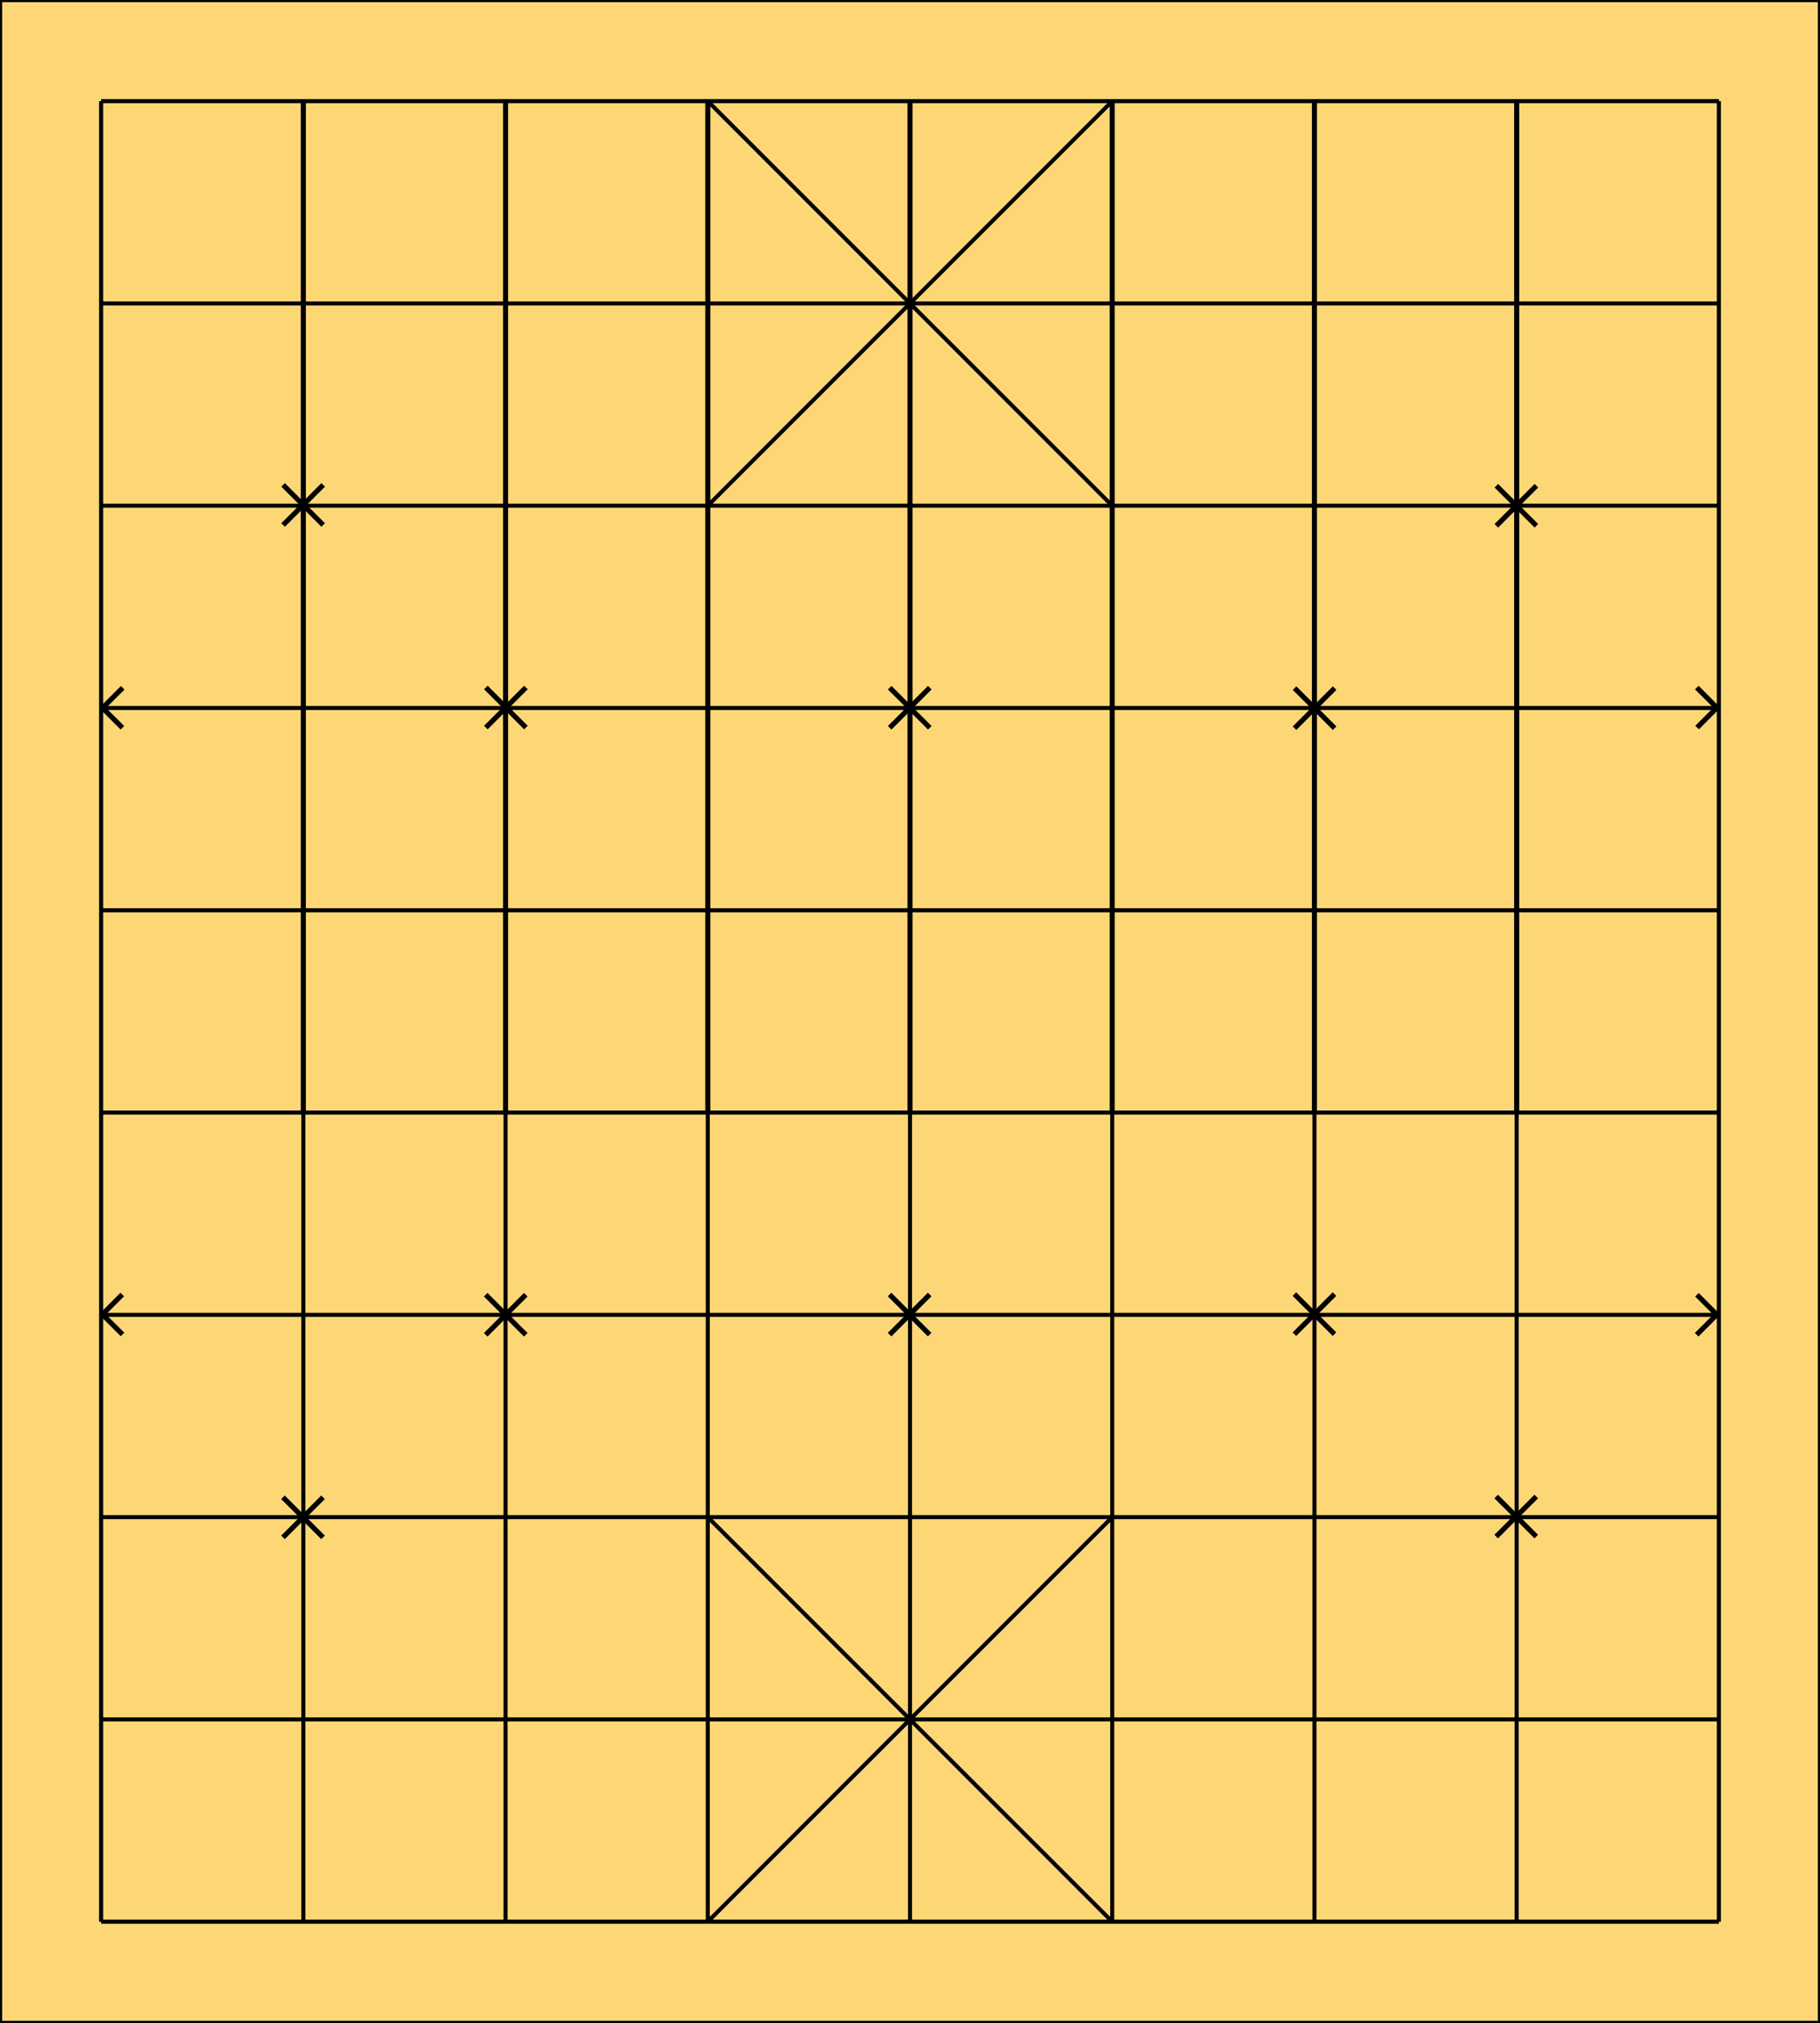 <?xml version="1.0" encoding="UTF-8" standalone="no"?>
<svg
   xmlns:dc="http://purl.org/dc/elements/1.1/"
   xmlns:cc="http://creativecommons.org/ns#"
   xmlns:rdf="http://www.w3.org/1999/02/22-rdf-syntax-ns#"
   xmlns:svg="http://www.w3.org/2000/svg"
   xmlns="http://www.w3.org/2000/svg"
   xmlns:sodipodi="http://sodipodi.sourceforge.net/DTD/sodipodi-0.dtd"
   xmlns:inkscape="http://www.inkscape.org/namespaces/inkscape"
   version="1.1"
   viewBox="0 0 900 1000"
   id="svg11724"
   sodipodi:docname="JanggiDefault.svg"
   inkscape:version="0.92.4 (5da689c313, 2019-01-14)">
  <defs
     id="defs11728">
    <inkscape:path-effect
       oposite_fuse="false"
       fuse_paths="false"
       discard_orig_path="false"
       mode="free"
       is_visible="true"
       id="path-effect12293"
       center_point="149.937,249.868"
       end_point="142.259,249.877"
       start_point="157.615,249.858"
       effect="mirror_symmetry" />
    <inkscape:path-effect
       oposite_fuse="false"
       fuse_paths="false"
       discard_orig_path="false"
       mode="free"
       is_visible="true"
       id="path-effect12291"
       center_point="149.998,234.458"
       end_point="149.998,244.914"
       start_point="149.998,224.002"
       effect="mirror_symmetry" />
    <inkscape:path-effect
       effect="mirror_symmetry"
       start_point="157.521,249.938"
       end_point="142.259,249.877"
       center_point="149.89,249.908"
       id="path-effect12287"
       is_visible="true"
       mode="free"
       discard_orig_path="false"
       fuse_paths="false"
       oposite_fuse="false" />
    <inkscape:path-effect
       effect="mirror_symmetry"
       start_point="149.998,224.002"
       end_point="149.998,244.914"
       center_point="149.998,234.458"
       id="path-effect12285"
       is_visible="true"
       mode="free"
       discard_orig_path="false"
       fuse_paths="false"
       oposite_fuse="false" />
    <inkscape:path-effect
       oposite_fuse="false"
       fuse_paths="false"
       discard_orig_path="false"
       mode="free"
       is_visible="true"
       id="path-effect12291-8"
       center_point="149.998,234.458"
       end_point="149.998,244.914"
       start_point="149.998,224.002"
       effect="mirror_symmetry" />
    <inkscape:path-effect
       oposite_fuse="false"
       fuse_paths="false"
       discard_orig_path="false"
       mode="free"
       is_visible="true"
       id="path-effect12293-0"
       center_point="149.89,249.908"
       end_point="142.259,249.877"
       start_point="157.521,249.938"
       effect="mirror_symmetry" />
    <inkscape:path-effect
       oposite_fuse="false"
       fuse_paths="false"
       discard_orig_path="false"
       mode="free"
       is_visible="true"
       id="path-effect12291-9"
       center_point="149.998,234.458"
       end_point="149.998,244.914"
       start_point="149.998,224.002"
       effect="mirror_symmetry" />
    <inkscape:path-effect
       oposite_fuse="false"
       fuse_paths="false"
       discard_orig_path="false"
       mode="free"
       is_visible="true"
       id="path-effect12293-2"
       center_point="149.89,249.908"
       end_point="142.259,249.877"
       start_point="157.521,249.938"
       effect="mirror_symmetry" />
    <inkscape:path-effect
       oposite_fuse="false"
       fuse_paths="false"
       discard_orig_path="false"
       mode="free"
       is_visible="true"
       id="path-effect12291-6"
       center_point="149.998,234.458"
       end_point="149.998,244.914"
       start_point="149.998,224.002"
       effect="mirror_symmetry" />
    <inkscape:path-effect
       oposite_fuse="false"
       fuse_paths="false"
       discard_orig_path="false"
       mode="free"
       is_visible="true"
       id="path-effect12293-3"
       center_point="149.89,249.908"
       end_point="142.259,249.877"
       start_point="157.521,249.938"
       effect="mirror_symmetry" />
    <inkscape:path-effect
       oposite_fuse="false"
       fuse_paths="false"
       discard_orig_path="false"
       mode="free"
       is_visible="true"
       id="path-effect12291-93"
       center_point="149.998,234.458"
       end_point="149.998,244.914"
       start_point="149.998,224.002"
       effect="mirror_symmetry" />
    <inkscape:path-effect
       oposite_fuse="false"
       fuse_paths="false"
       discard_orig_path="false"
       mode="free"
       is_visible="true"
       id="path-effect12293-1"
       center_point="149.96,249.891"
       end_point="142.259,249.877"
       start_point="157.661,249.905"
       effect="mirror_symmetry" />
    <inkscape:path-effect
       oposite_fuse="false"
       fuse_paths="false"
       discard_orig_path="false"
       mode="free"
       is_visible="true"
       id="path-effect12291-7"
       center_point="149.998,234.458"
       end_point="149.998,244.914"
       start_point="149.998,224.002"
       effect="mirror_symmetry" />
    <inkscape:path-effect
       oposite_fuse="false"
       fuse_paths="false"
       discard_orig_path="false"
       mode="free"
       is_visible="true"
       id="path-effect12293-7"
       center_point="149.96,249.891"
       end_point="142.259,249.877"
       start_point="157.661,249.905"
       effect="mirror_symmetry" />
    <inkscape:path-effect
       oposite_fuse="false"
       fuse_paths="false"
       discard_orig_path="false"
       mode="free"
       is_visible="true"
       id="path-effect12291-5"
       center_point="149.998,234.458"
       end_point="149.998,244.914"
       start_point="149.998,224.002"
       effect="mirror_symmetry" />
    <inkscape:path-effect
       oposite_fuse="false"
       fuse_paths="false"
       discard_orig_path="false"
       mode="free"
       is_visible="true"
       id="path-effect12293-13"
       center_point="149.96,249.891"
       end_point="142.259,249.877"
       start_point="157.661,249.905"
       effect="mirror_symmetry" />
    <inkscape:path-effect
       oposite_fuse="false"
       fuse_paths="false"
       discard_orig_path="false"
       mode="free"
       is_visible="true"
       id="path-effect12291-0"
       center_point="149.998,234.458"
       end_point="149.998,244.914"
       start_point="149.998,224.002"
       effect="mirror_symmetry" />
    <inkscape:path-effect
       oposite_fuse="false"
       fuse_paths="false"
       discard_orig_path="false"
       mode="free"
       is_visible="true"
       id="path-effect12293-6"
       center_point="149.96,249.891"
       end_point="142.259,249.877"
       start_point="157.661,249.905"
       effect="mirror_symmetry" />
    <inkscape:path-effect
       oposite_fuse="false"
       fuse_paths="false"
       discard_orig_path="false"
       mode="free"
       is_visible="true"
       id="path-effect12291-62"
       center_point="149.998,234.458"
       end_point="149.998,244.914"
       start_point="149.998,224.002"
       effect="mirror_symmetry" />
    <inkscape:path-effect
       oposite_fuse="false"
       fuse_paths="false"
       discard_orig_path="false"
       mode="free"
       is_visible="true"
       id="path-effect12293-08"
       center_point="149.96,249.891"
       end_point="142.259,249.877"
       start_point="157.661,249.905"
       effect="mirror_symmetry" />
    <inkscape:path-effect
       oposite_fuse="false"
       fuse_paths="false"
       discard_orig_path="false"
       mode="free"
       is_visible="true"
       id="path-effect12291-92"
       center_point="149.998,234.458"
       end_point="149.998,244.914"
       start_point="149.998,224.002"
       effect="mirror_symmetry" />
    <inkscape:path-effect
       oposite_fuse="false"
       fuse_paths="false"
       discard_orig_path="false"
       mode="free"
       is_visible="true"
       id="path-effect12293-03"
       center_point="149.96,249.891"
       end_point="142.259,249.877"
       start_point="157.661,249.905"
       effect="mirror_symmetry" />
  </defs>
  <sodipodi:namedview
     pagecolor="#ffffff"
     bordercolor="#666666"
     borderopacity="1"
     objecttolerance="10"
     gridtolerance="10"
     guidetolerance="10"
     inkscape:pageopacity="0"
     inkscape:pageshadow="2"
     inkscape:window-width="1920"
     inkscape:window-height="1017"
     id="namedview11726"
     showgrid="false"
     inkscape:zoom="0.472"
     inkscape:cx="140.05217"
     inkscape:cy="491.51891"
     inkscape:window-x="1912"
     inkscape:window-y="-8"
     inkscape:window-maximized="1"
     inkscape:current-layer="svg11724" />
  <rect
     y="0"
     x="0"
     width="900"
     height="1000"
     style="fill:#fdd775;stroke:#000000;stroke-width:2"
     id="rect28820" />
  <rect
     width="900"
     height="1000"
     style="fill:none;stroke-width:2;stroke:black"
     id="rect11662" />
  <line
     x1="50"
     y1="50"
     x2="850"
     y2="50"
     style="stroke-width:2;stroke:black"
     id="line11664" />
  <line
     x1="50"
     y1="150"
     x2="850"
     y2="150"
     style="stroke-width:2;stroke:black"
     id="line11666" />
  <line
     x1="50"
     y1="250"
     x2="850"
     y2="250"
     style="stroke-width:2;stroke:black"
     id="line11668" />
  <line
     x1="50"
     y1="350"
     x2="850"
     y2="350"
     style="stroke-width:2;stroke:black"
     id="line11670" />
  <line
     x1="50"
     y1="450"
     x2="850"
     y2="450"
     style="stroke-width:2;stroke:black"
     id="line11672" />
  <line
     x1="50"
     y1="550"
     x2="850"
     y2="550"
     style="stroke-width:2;stroke:black"
     id="line11674" />
  <line
     x1="50"
     y1="650"
     x2="850"
     y2="650"
     style="stroke-width:2;stroke:black"
     id="line11676" />
  <line
     x1="50"
     y1="750"
     x2="850"
     y2="750"
     style="stroke-width:2;stroke:black"
     id="line11678" />
  <line
     x1="50"
     y1="850"
     x2="850"
     y2="850"
     style="stroke-width:2;stroke:black"
     id="line11680" />
  <line
     x1="50"
     y1="950"
     x2="850"
     y2="950"
     style="stroke-width:2;stroke:black"
     id="line11682" />
  <line
     x1="50"
     y1="50"
     x2="50"
     y2="950"
     style="stroke-width:2;stroke:black"
     id="line11684" />
  <line
     x1="150"
     y1="50"
     x2="150"
     y2="550"
     style="stroke:#000000;stroke-width:2.5"
     id="line11686" />
  <line
     x1="250"
     y1="50"
     x2="250"
     y2="550"
     style="stroke:#000000;stroke-width:2.5"
     id="line11688" />
  <line
     x1="350"
     y1="50"
     x2="350"
     y2="550"
     style="stroke:#000000;stroke-width:2.5"
     id="line11690" />
  <line
     x1="450"
     y1="50"
     x2="450"
     y2="550"
     style="stroke:#000000;stroke-width:2.5"
     id="line11692" />
  <line
     x1="550"
     y1="50"
     x2="550"
     y2="550"
     style="stroke:#000000;stroke-width:2.5"
     id="line11694" />
  <line
     x1="650"
     y1="50"
     x2="650"
     y2="550"
     style="stroke:#000000;stroke-width:2.5"
     id="line11696" />
  <line
     x1="750"
     y1="50"
     x2="750"
     y2="550"
     style="stroke:#000000;stroke-width:2.5"
     id="line11698" />
  <line
     x1="850"
     y1="50"
     x2="850"
     y2="950"
     style="stroke-width:2;stroke:black"
     id="line11700" />
  <line
     x1="150"
     y1="550"
     x2="150"
     y2="950"
     style="stroke-width:2;stroke:black"
     id="line11702" />
  <line
     x1="250"
     y1="550"
     x2="250"
     y2="950"
     style="stroke-width:2;stroke:black"
     id="line11704" />
  <line
     x1="350"
     y1="550"
     x2="350"
     y2="950"
     style="stroke-width:2;stroke:black"
     id="line11706" />
  <line
     x1="450"
     y1="550"
     x2="450"
     y2="950"
     style="stroke-width:2;stroke:black"
     id="line11708" />
  <line
     x1="550"
     y1="550"
     x2="550"
     y2="950"
     style="stroke-width:2;stroke:black"
     id="line11710" />
  <line
     x1="650"
     y1="550"
     x2="650"
     y2="950"
     style="stroke-width:2;stroke:black"
     id="line11712" />
  <line
     x1="750"
     y1="550"
     x2="750"
     y2="950"
     style="stroke-width:2;stroke:black"
     id="line11714" />
  <line
     x1="350"
     y1="50"
     x2="550"
     y2="250"
     style="stroke-width:2;stroke:black"
     id="line11716" />
  <line
     x1="350"
     y1="250"
     x2="550"
     y2="50"
     style="stroke-width:2;stroke:black"
     id="line11718" />
  <line
     x1="350"
     y1="750"
     x2="550"
     y2="950"
     style="stroke-width:2;stroke:black"
     id="line11720" />
  <line
     x1="350"
     y1="950"
     x2="550"
     y2="750"
     style="stroke-width:2;stroke:black"
     id="line11722" />
  <g
     id="g4279">
    <g
       id="g4165">
      <g
         id="g965"
         transform="matrix(0.37,-0.37,0.37,0.37,-30.589,212.69)"
         inkscape:transform-center-x="-15.091817"
         inkscape:transform-center-y="14.699824"
         style="stroke-width:4.777;stroke-miterlimit:4;stroke-dasharray:none">
        <path
           inkscape:connector-curvature="0"
           id="path959"
           d="m 194.005,267.051 v 53.557"
           style="fill:none;stroke:#000000;stroke-width:4.777;stroke-linecap:butt;stroke-linejoin:miter;stroke-miterlimit:4;stroke-dasharray:none;stroke-opacity:1" />
        <path
           style="fill:none;stroke:#000000;stroke-width:4.777;stroke-linecap:butt;stroke-linejoin:miter;stroke-miterlimit:4;stroke-dasharray:none;stroke-opacity:1"
           d="M 220.784,293.83 H 193.951 167.226"
           id="path961"
           inkscape:connector-curvature="0"
           sodipodi:nodetypes="ccc" />
      </g>
      <g
         id="g1076-6"
         transform="matrix(0.369,0.369,0.369,-0.369,669.092,386.601)"
         inkscape:transform-center-x="4.7332761"
         inkscape:transform-center-y="0.0014364931"
         style="stroke-width:4.791;stroke-miterlimit:4;stroke-dasharray:none">
        <path
           sodipodi:nodetypes="ccc"
           inkscape:connector-curvature="0"
           id="path1074-9"
           d="m 194.004,267.031 0.022,26.606 -26.959,-0.03"
           style="fill:none;stroke:#000000;stroke-width:4.791;stroke-linecap:butt;stroke-linejoin:miter;stroke-miterlimit:4;stroke-dasharray:none;stroke-opacity:1" />
      </g>
      <g
         id="g965-7"
         transform="matrix(0.37,-0.37,0.37,0.37,69.664,312.836)"
         inkscape:transform-center-x="-15.091817"
         inkscape:transform-center-y="14.699824"
         style="stroke-width:4.777;stroke-miterlimit:4;stroke-dasharray:none">
        <path
           inkscape:connector-curvature="0"
           id="path959-7"
           d="m 194.005,267.051 v 53.557"
           style="fill:none;stroke:#000000;stroke-width:4.777;stroke-linecap:butt;stroke-linejoin:miter;stroke-miterlimit:4;stroke-dasharray:none;stroke-opacity:1" />
        <path
           style="fill:none;stroke:#000000;stroke-width:4.777;stroke-linecap:butt;stroke-linejoin:miter;stroke-miterlimit:4;stroke-dasharray:none;stroke-opacity:1"
           d="M 220.784,293.83 H 193.951 167.226"
           id="path961-0"
           inkscape:connector-curvature="0"
           sodipodi:nodetypes="ccc" />
      </g>
      <g
         id="g965-2"
         transform="matrix(0.37,-0.37,0.37,0.37,569.354,213.093)"
         inkscape:transform-center-x="-15.091817"
         inkscape:transform-center-y="14.699824"
         style="stroke-width:4.777;stroke-miterlimit:4;stroke-dasharray:none">
        <path
           inkscape:connector-curvature="0"
           id="path959-2"
           d="m 194.005,267.051 v 53.557"
           style="fill:none;stroke:#000000;stroke-width:4.777;stroke-linecap:butt;stroke-linejoin:miter;stroke-miterlimit:4;stroke-dasharray:none;stroke-opacity:1" />
        <path
           style="fill:none;stroke:#000000;stroke-width:4.777;stroke-linecap:butt;stroke-linejoin:miter;stroke-miterlimit:4;stroke-dasharray:none;stroke-opacity:1"
           d="M 220.784,293.83 H 193.951 167.226"
           id="path961-9"
           inkscape:connector-curvature="0"
           sodipodi:nodetypes="ccc" />
      </g>
      <g
         id="g965-8"
         transform="matrix(0.37,-0.37,0.37,0.37,469.572,313.147)"
         inkscape:transform-center-x="-15.091817"
         inkscape:transform-center-y="14.699824"
         style="stroke-width:4.777;stroke-miterlimit:4;stroke-dasharray:none">
        <path
           inkscape:connector-curvature="0"
           id="path959-1"
           d="m 194.005,267.051 v 53.557"
           style="fill:none;stroke:#000000;stroke-width:4.777;stroke-linecap:butt;stroke-linejoin:miter;stroke-miterlimit:4;stroke-dasharray:none;stroke-opacity:1" />
        <path
           style="fill:none;stroke:#000000;stroke-width:4.777;stroke-linecap:butt;stroke-linejoin:miter;stroke-miterlimit:4;stroke-dasharray:none;stroke-opacity:1"
           d="M 220.784,293.83 H 193.951 167.226"
           id="path961-4"
           inkscape:connector-curvature="0"
           sodipodi:nodetypes="ccc" />
      </g>
      <g
         id="g965-3"
         transform="matrix(0.37,-0.37,0.37,0.37,269.38,312.929)"
         inkscape:transform-center-x="-15.091817"
         inkscape:transform-center-y="14.699824"
         style="stroke-width:4.777;stroke-miterlimit:4;stroke-dasharray:none">
        <path
           inkscape:connector-curvature="0"
           id="path959-18"
           d="m 194.005,267.051 v 53.557"
           style="fill:none;stroke:#000000;stroke-width:4.777;stroke-linecap:butt;stroke-linejoin:miter;stroke-miterlimit:4;stroke-dasharray:none;stroke-opacity:1" />
        <path
           style="fill:none;stroke:#000000;stroke-width:4.777;stroke-linecap:butt;stroke-linejoin:miter;stroke-miterlimit:4;stroke-dasharray:none;stroke-opacity:1"
           d="M 220.784,293.83 H 193.951 167.226"
           id="path961-49"
           inkscape:connector-curvature="0"
           sodipodi:nodetypes="ccc" />
      </g>
      <g
         id="g1076-6-5"
         transform="matrix(-0.369,0.369,-0.369,-0.369,230.654,386.719)"
         inkscape:transform-center-x="-4.7332774"
         inkscape:transform-center-y="0.0014364931"
         style="stroke-width:4.791;stroke-miterlimit:4;stroke-dasharray:none">
        <path
           sodipodi:nodetypes="ccc"
           inkscape:connector-curvature="0"
           id="path1074-9-5"
           d="m 194.004,267.031 0.022,26.606 -26.959,-0.03"
           style="fill:none;stroke:#000000;stroke-width:4.791;stroke-linecap:butt;stroke-linejoin:miter;stroke-miterlimit:4;stroke-dasharray:none;stroke-opacity:1" />
      </g>
    </g>
    <g
       id="g4165-0"
       transform="matrix(1,0,0,-1,-0.071,999.732)">
      <g
         id="g965-0"
         transform="matrix(0.37,-0.37,0.37,0.37,-30.589,212.69)"
         inkscape:transform-center-x="-15.091817"
         inkscape:transform-center-y="14.699824"
         style="stroke-width:4.777;stroke-miterlimit:4;stroke-dasharray:none">
        <path
           inkscape:connector-curvature="0"
           id="path959-73"
           d="m 194.005,267.051 v 53.557"
           style="fill:none;stroke:#000000;stroke-width:4.777;stroke-linecap:butt;stroke-linejoin:miter;stroke-miterlimit:4;stroke-dasharray:none;stroke-opacity:1" />
        <path
           style="fill:none;stroke:#000000;stroke-width:4.777;stroke-linecap:butt;stroke-linejoin:miter;stroke-miterlimit:4;stroke-dasharray:none;stroke-opacity:1"
           d="M 220.784,293.83 H 193.951 167.226"
           id="path961-1"
           inkscape:connector-curvature="0"
           sodipodi:nodetypes="ccc" />
      </g>
      <g
         id="g1076-6-56"
         transform="matrix(0.369,0.369,0.369,-0.369,669.092,386.601)"
         inkscape:transform-center-x="4.7332761"
         inkscape:transform-center-y="0.0014364931"
         style="stroke-width:4.791;stroke-miterlimit:4;stroke-dasharray:none">
        <path
           sodipodi:nodetypes="ccc"
           inkscape:connector-curvature="0"
           id="path1074-9-0"
           d="m 194.004,267.031 0.022,26.606 -26.959,-0.03"
           style="fill:none;stroke:#000000;stroke-width:4.791;stroke-linecap:butt;stroke-linejoin:miter;stroke-miterlimit:4;stroke-dasharray:none;stroke-opacity:1" />
      </g>
      <g
         id="g965-7-8"
         transform="matrix(0.37,-0.37,0.37,0.37,69.664,312.836)"
         inkscape:transform-center-x="-15.091817"
         inkscape:transform-center-y="14.699824"
         style="stroke-width:4.777;stroke-miterlimit:4;stroke-dasharray:none">
        <path
           inkscape:connector-curvature="0"
           id="path959-7-5"
           d="m 194.005,267.051 v 53.557"
           style="fill:none;stroke:#000000;stroke-width:4.777;stroke-linecap:butt;stroke-linejoin:miter;stroke-miterlimit:4;stroke-dasharray:none;stroke-opacity:1" />
        <path
           style="fill:none;stroke:#000000;stroke-width:4.777;stroke-linecap:butt;stroke-linejoin:miter;stroke-miterlimit:4;stroke-dasharray:none;stroke-opacity:1"
           d="M 220.784,293.83 H 193.951 167.226"
           id="path961-0-8"
           inkscape:connector-curvature="0"
           sodipodi:nodetypes="ccc" />
      </g>
      <g
         id="g965-2-5"
         transform="matrix(0.37,-0.37,0.37,0.37,569.354,213.093)"
         inkscape:transform-center-x="-15.091817"
         inkscape:transform-center-y="14.699824"
         style="stroke-width:4.777;stroke-miterlimit:4;stroke-dasharray:none">
        <path
           inkscape:connector-curvature="0"
           id="path959-2-9"
           d="m 194.005,267.051 v 53.557"
           style="fill:none;stroke:#000000;stroke-width:4.777;stroke-linecap:butt;stroke-linejoin:miter;stroke-miterlimit:4;stroke-dasharray:none;stroke-opacity:1" />
        <path
           style="fill:none;stroke:#000000;stroke-width:4.777;stroke-linecap:butt;stroke-linejoin:miter;stroke-miterlimit:4;stroke-dasharray:none;stroke-opacity:1"
           d="M 220.784,293.83 H 193.951 167.226"
           id="path961-9-0"
           inkscape:connector-curvature="0"
           sodipodi:nodetypes="ccc" />
      </g>
      <g
         id="g965-8-7"
         transform="matrix(0.37,-0.37,0.37,0.37,469.572,313.147)"
         inkscape:transform-center-x="-15.091817"
         inkscape:transform-center-y="14.699824"
         style="stroke-width:4.777;stroke-miterlimit:4;stroke-dasharray:none">
        <path
           inkscape:connector-curvature="0"
           id="path959-1-4"
           d="m 194.005,267.051 v 53.557"
           style="fill:none;stroke:#000000;stroke-width:4.777;stroke-linecap:butt;stroke-linejoin:miter;stroke-miterlimit:4;stroke-dasharray:none;stroke-opacity:1" />
        <path
           style="fill:none;stroke:#000000;stroke-width:4.777;stroke-linecap:butt;stroke-linejoin:miter;stroke-miterlimit:4;stroke-dasharray:none;stroke-opacity:1"
           d="M 220.784,293.83 H 193.951 167.226"
           id="path961-4-8"
           inkscape:connector-curvature="0"
           sodipodi:nodetypes="ccc" />
      </g>
      <g
         id="g965-3-4"
         transform="matrix(0.37,-0.37,0.37,0.37,269.38,312.929)"
         inkscape:transform-center-x="-15.091817"
         inkscape:transform-center-y="14.699824"
         style="stroke-width:4.777;stroke-miterlimit:4;stroke-dasharray:none">
        <path
           inkscape:connector-curvature="0"
           id="path959-18-3"
           d="m 194.005,267.051 v 53.557"
           style="fill:none;stroke:#000000;stroke-width:4.777;stroke-linecap:butt;stroke-linejoin:miter;stroke-miterlimit:4;stroke-dasharray:none;stroke-opacity:1" />
        <path
           style="fill:none;stroke:#000000;stroke-width:4.777;stroke-linecap:butt;stroke-linejoin:miter;stroke-miterlimit:4;stroke-dasharray:none;stroke-opacity:1"
           d="M 220.784,293.83 H 193.951 167.226"
           id="path961-49-8"
           inkscape:connector-curvature="0"
           sodipodi:nodetypes="ccc" />
      </g>
      <g
         id="g1076-6-5-0"
         transform="matrix(-0.369,0.369,-0.369,-0.369,230.654,386.719)"
         inkscape:transform-center-x="-4.7332774"
         inkscape:transform-center-y="0.0014364931"
         style="stroke-width:4.791;stroke-miterlimit:4;stroke-dasharray:none">
        <path
           sodipodi:nodetypes="ccc"
           inkscape:connector-curvature="0"
           id="path1074-9-5-4"
           d="m 194.004,267.031 0.022,26.606 -26.959,-0.03"
           style="fill:none;stroke:#000000;stroke-width:4.791;stroke-linecap:butt;stroke-linejoin:miter;stroke-miterlimit:4;stroke-dasharray:none;stroke-opacity:1" />
      </g>
    </g>
  </g>
</svg>
